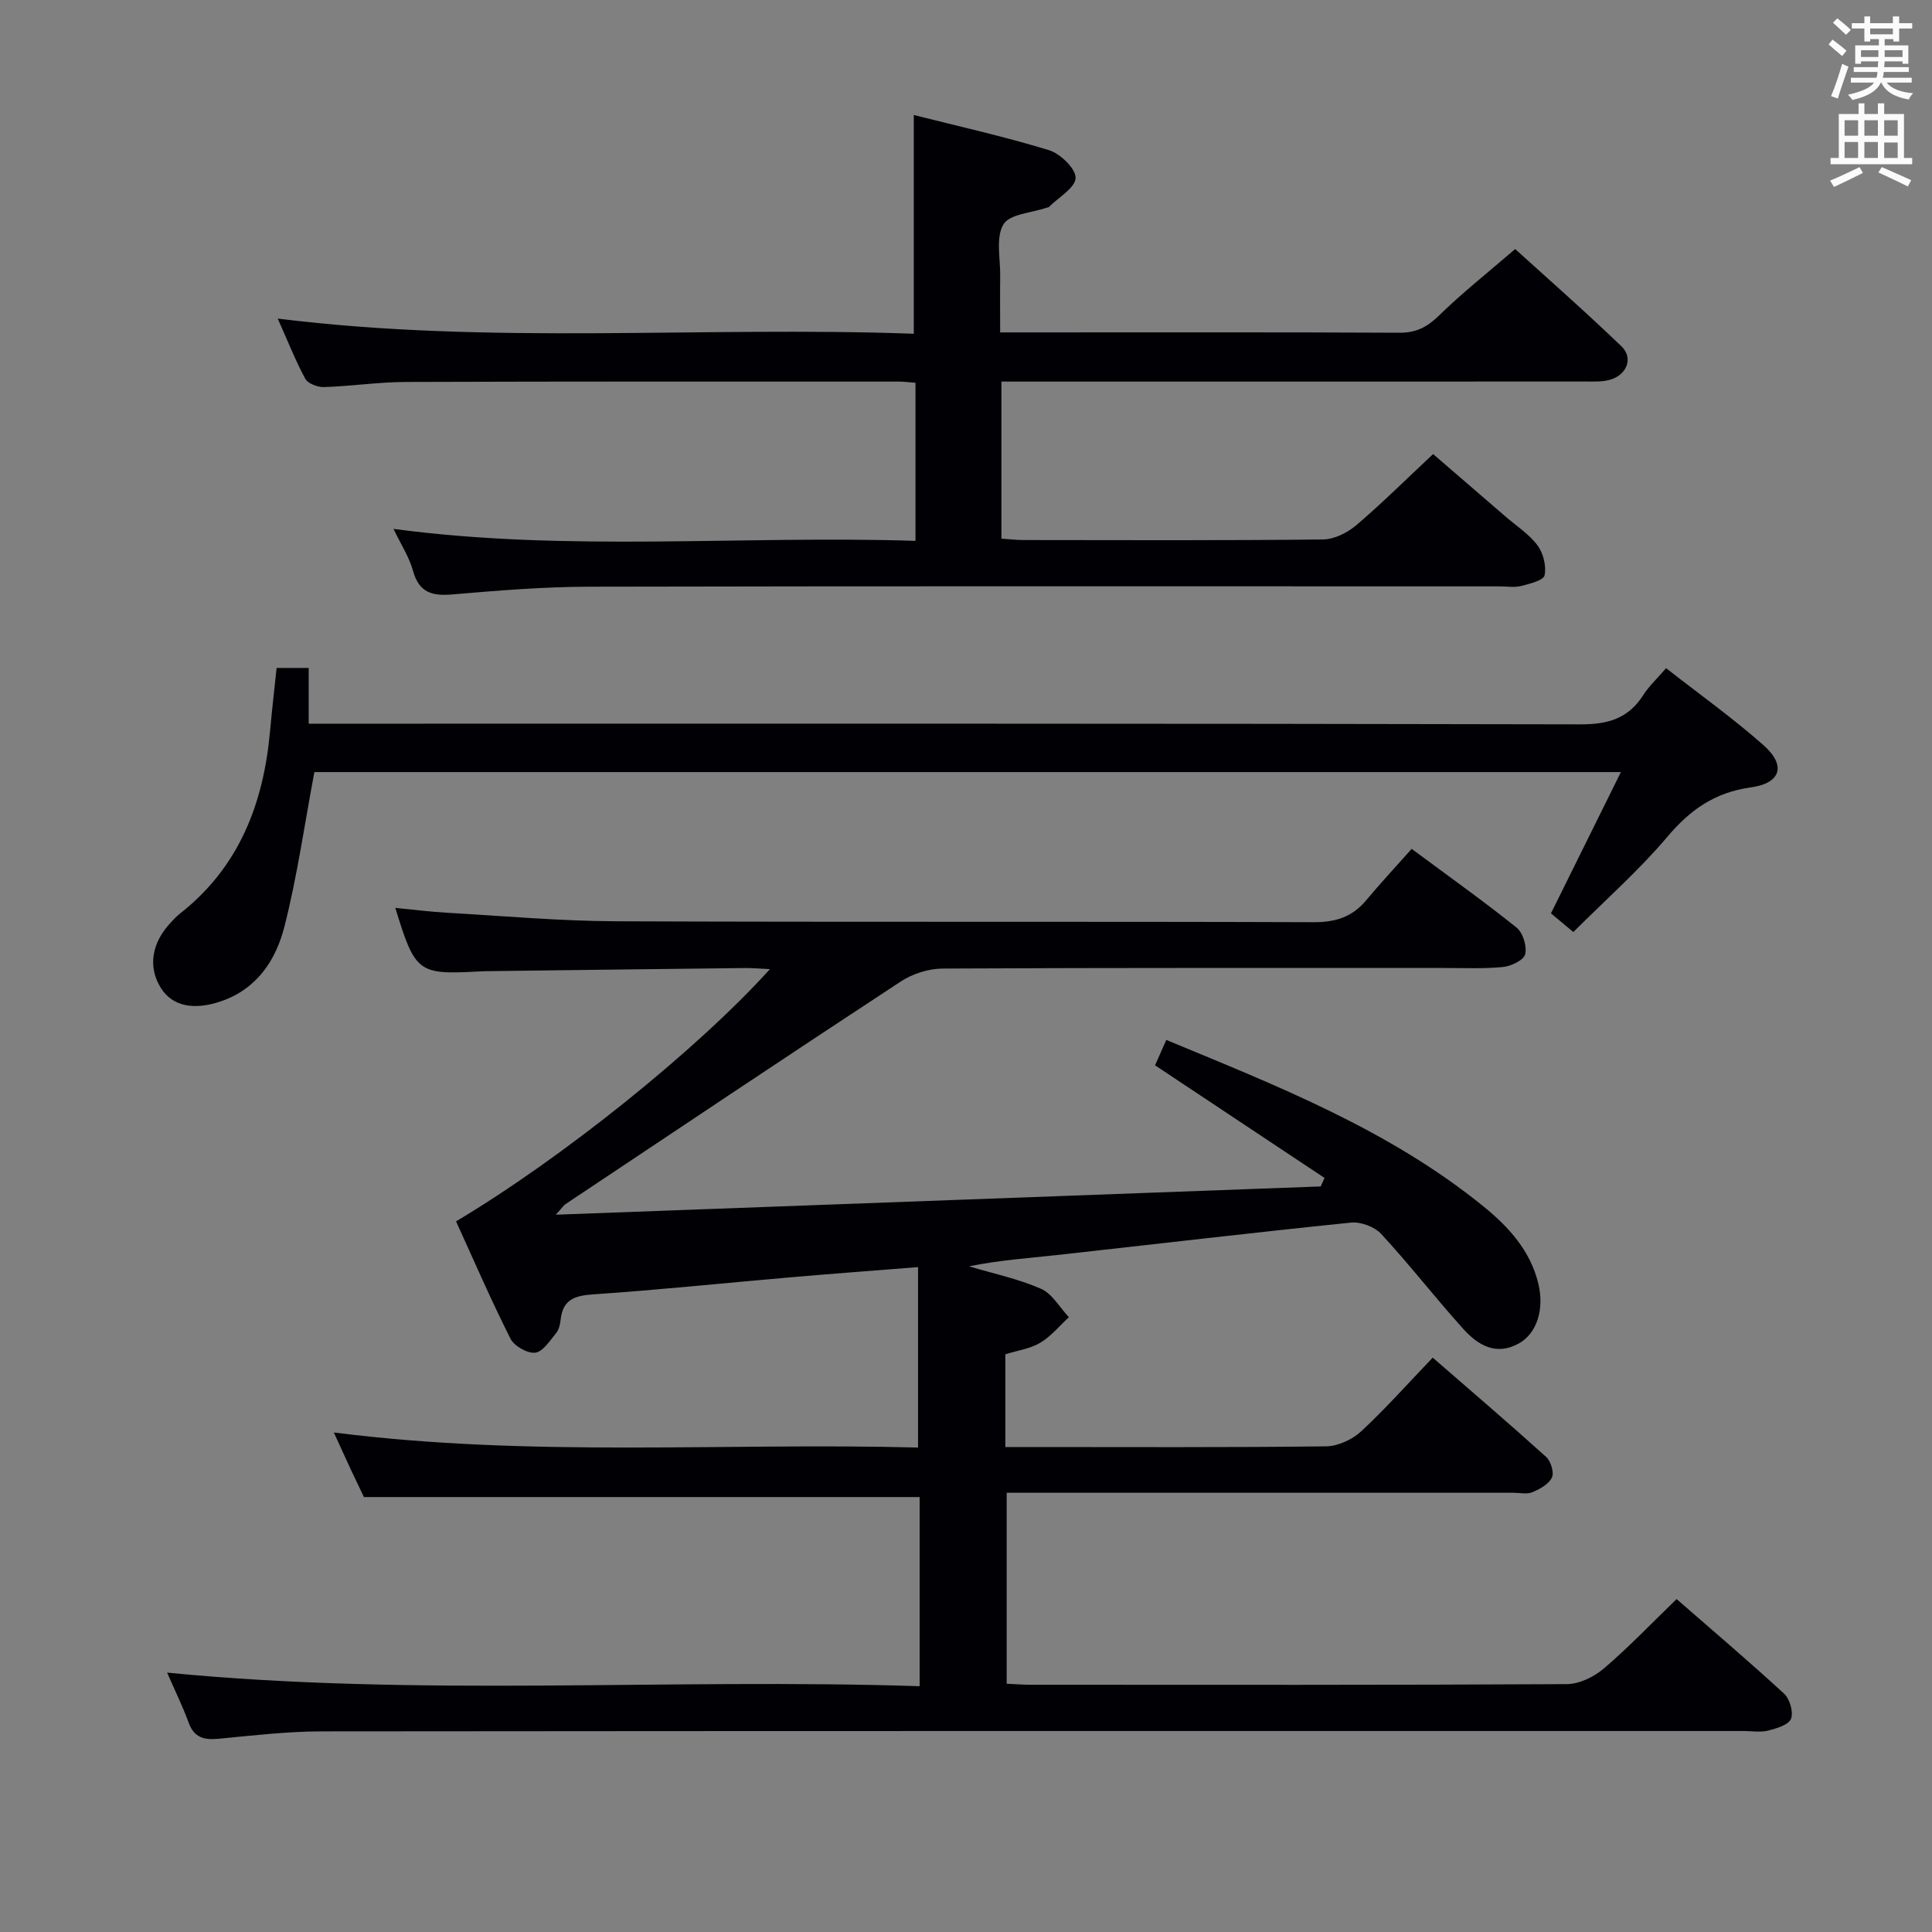 <svg enable-background="new 0 0 400 400" viewBox="0 0 400 400" xmlns="http://www.w3.org/2000/svg"><rect x="0" y="0" width="400" height="400" fill="#808080" stroke="none"/><g fill="#010105"><path d="m208.14 280.39v19.2h4.92c20.5 0 41 .11 61.49-.14 2.46-.03 5.42-1.4 7.26-3.1 5.1-4.73 9.73-9.96 14.82-15.27 8.28 7.2 15.97 13.77 23.47 20.55.98.89 1.7 3.22 1.21 4.27-.64 1.37-2.48 2.39-4.03 3.04-1.14.48-2.63.12-3.96.12-33 0-65.99 0-98.99 0-1.83 0-3.65 0-5.91 0v39.54c1.73.08 3.35.21 4.98.21 37 .01 73.99.08 110.99-.13 2.6-.01 5.65-1.51 7.7-3.26 5.16-4.41 9.87-9.36 15.03-14.35 7.3 6.36 14.9 12.82 22.24 19.57 1.19 1.09 1.99 3.83 1.45 5.21-.5 1.27-2.98 2-4.72 2.45-1.56.4-3.31.09-4.98.09-98.16 0-196.31-.03-294.47.07-7.12.01-14.25.85-21.36 1.53-3.01.29-5.08-.2-6.23-3.35-1.24-3.4-2.85-6.66-4.45-10.34 52.05 5.09 103.74 1.11 155.8 2.81 0-13.51 0-26.39 0-39.16-37.98 0-76 0-115.05 0-.53-1.1-1.58-3.28-2.61-5.47-1.04-2.23-2.05-4.47-3.62-7.9 40.95 5.21 81.05 2.06 120.95 3.12 0-12.78 0-24.82 0-37.36-9.35.74-17.91 1.38-26.46 2.12-13.58 1.17-27.13 2.6-40.73 3.52-3.9.26-6.37 1.07-6.81 5.27-.1.97-.37 2.09-.96 2.8-1.28 1.54-2.73 3.84-4.3 4.01-1.63.18-4.34-1.37-5.12-2.9-4.02-7.98-7.58-16.2-11.27-24.29 21.93-13.07 49.71-35.34 64.99-52.22-2.13-.1-3.65-.25-5.17-.23-17.81.2-35.62.43-53.43.65-.67.01-1.33.04-2 .08-12.23.65-12.9.15-16.96-13.18 3.76.36 7.26.81 10.78 1.01 11.61.66 23.23 1.71 34.85 1.76 48.16.2 96.32.02 144.48.19 4.56.02 8-1.07 10.89-4.53 2.97-3.56 6.14-6.96 9.42-10.65 7.97 5.91 15.01 10.91 21.72 16.3 1.32 1.06 2.18 3.88 1.78 5.52-.3 1.22-2.92 2.48-4.62 2.64-4.13.4-8.32.19-12.49.2-34.5.01-68.99-.06-103.49.12-2.92.02-6.23 1.07-8.68 2.68-23.23 15.23-46.31 30.69-69.42 46.1-.37.24-.62.66-1.99 2.18 53.59-1.98 105.97-3.91 158.36-5.85.26-.59.53-1.17.79-1.76-11.6-7.71-23.2-15.42-35.09-23.32.62-1.4 1.41-3.16 2.33-5.25 23.15 9.59 46.22 18.65 65.73 34.52 5.2 4.23 9.68 9.15 11.31 16 1.25 5.24-.31 10.27-4.09 12.34-4.74 2.6-8.5.27-11.5-3.07-5.78-6.42-11.09-13.27-16.95-19.62-1.38-1.5-4.26-2.56-6.3-2.35-20.32 2.07-40.61 4.48-60.92 6.72-6.02.66-12.06 1.08-18.12 2.33 4.98 1.49 10.15 2.57 14.88 4.64 2.34 1.02 3.88 3.87 5.79 5.89-1.95 1.8-3.69 3.96-5.92 5.29-2.07 1.24-4.66 1.59-7.24 2.39z"/><path d="m189.19 69.1c0-15.49 0-30.04 0-45.29 9.22 2.33 18.71 4.44 27.98 7.28 2.35.72 5.58 3.83 5.52 5.75-.07 2.06-3.53 4.02-5.52 6.01-.1.1-.31.1-.47.15-3.11 1.08-7.69 1.3-8.96 3.47-1.62 2.75-.61 7.08-.66 10.73-.05 3.64-.01 7.28-.01 11.62h5.69c25.66 0 51.32-.06 76.98.07 3.49.02 5.76-1.19 8.2-3.57 4.75-4.65 10-8.79 15.76-13.76 6.45 5.86 14.4 12.83 22.02 20.16 2.49 2.4 1.11 5.89-2.36 6.9-1.55.45-3.29.37-4.94.37-38.34.01-76.66.01-114.98.01-1.95 0-3.91 0-6.11 0v32.52c1.67.11 3.12.29 4.57.29 20.66.02 41.32.11 61.98-.12 2.32-.02 5.03-1.35 6.86-2.9 5.32-4.52 10.28-9.46 15.97-14.78 4.5 3.89 9.74 8.39 14.96 12.91 2.27 1.96 4.9 3.65 6.65 5.99 1.21 1.61 1.86 4.28 1.47 6.2-.22 1.05-3.08 1.76-4.86 2.21-1.41.36-2.98.08-4.48.08-62.81 0-125.63-.07-188.44.07-9.45.02-18.92.79-28.34 1.6-4.24.37-6.91-.39-8.16-4.89-.78-2.83-2.47-5.4-4.04-8.68 36.22 4.84 72.02 1.31 108.07 2.48 0-11.31 0-21.87 0-32.73-1.32-.1-2.45-.25-3.57-.25-33.99 0-67.98-.04-101.97.08-5.64.02-11.27.88-16.92 1.06-1.31.04-3.32-.71-3.87-1.72-2.04-3.76-3.61-7.77-5.71-12.46 44.16 5.49 87.84 1.54 131.69 3.14z"/><path d="m65.09 159.85c-2.07 10.97-3.56 21.66-6.22 32.05-1.74 6.83-5.63 12.8-13.01 15.37-5.71 1.99-10.18 1.06-12.54-2.7-2.73-4.35-1.97-9.35 2.1-13.64.57-.6 1.14-1.23 1.79-1.74 12.25-9.59 17.32-22.72 18.69-37.71.39-4.29.88-8.57 1.37-13.19h6.64v11.54h6.88c85.46 0 170.92-.06 256.39.14 5.71.01 9.9-1.17 13.01-6.02 1.22-1.91 2.94-3.49 4.76-5.61 6.94 5.43 13.84 10.35 20.16 15.94 4.72 4.17 3.66 7.87-2.62 8.74-7.43 1.03-12.54 4.61-17.29 10.24-5.87 6.95-12.77 13.02-19.46 19.71-1.92-1.6-3.28-2.74-4.63-3.87 4.77-9.64 9.44-19.08 14.48-29.25-90.95 0-180.94 0-270.5 0z"/></g><path d="m378.6 9.2.8-1c.9.7 1.9 1.4 2.9 2.3l-.9 1.1c-1.1-.9-2-1.7-2.8-2.4zm.5 10.7c.9-2.1 1.6-4.3 2.3-6.7.4.2.8.4 1.3.6-.7 2.1-1.5 4.3-2.2 6.6zm.4-15.2.9-.9c1 .8 2 1.6 2.8 2.4l-1 1c-1-.9-1.9-1.8-2.7-2.5zm12.5-1.3h1.2v1.4h2.7v1.1h-2.7v2.7h-1.2v-.5h-1.8v1.3h4.9v3.8h-1.2v-.5h-3.7c0 .4-.1.9-.1 1.2h5.1v1h-5.2c0 .5-.1.9-.2 1.2h6v1h-5.2c1.1 1.3 2.9 2 5.5 2.2-.4.4-.7.8-.9 1.3-2.9-.5-4.8-1.6-5.7-3.5h-.1c-.8 1.7-2.7 2.9-5.9 3.6-.2-.4-.6-.8-.9-1.1 2.8-.6 4.6-1.4 5.4-2.5h-4.8v-1h5.3c.1-.3.2-.7.2-1.2h-4.9v-1h5c0-.4 0-.8.1-1.2h-3.6v.5h-1.2v-3.8h4.9v-1.3h-1.8v.5h-1.2v-2.7h-2.6v-1.1h2.6v-1.4h1.2v1.4h4.7v-1.4zm-6.7 8.4h3.6c0-.4 0-.9 0-1.4h-3.6zm1.9-4.7h4.7v-1.2h-4.7zm6.7 3.3h-3.7v1.4h3.7z" fill="#fafbfa"/><path d="m384.7 21.4h1.3v2.2h2.8v-2.2h1.3v2.2h4.1v9.1h1.7v1.3h-16.9v-1.3h1.7v-9.1h4.1v-2.2zm.3 13.2.7 1.2c-1.8.9-3.8 1.9-6 2.9-.2-.4-.5-.8-.8-1.3 2.4-1 4.4-2 6.1-2.8zm-3.1-6.5h2.8v-3.2h-2.8zm0 4.6h2.8v-3.3h-2.8zm4.1-4.6h2.8v-3.2h-2.8zm0 4.6h2.8v-3.3h-2.8zm3.6 1.9c2.1.9 4.1 1.8 6.1 2.7l-.7 1.3c-2.2-1.1-4.2-2-6.1-2.9zm3.3-9.7h-2.8v3.2h2.8zm-2.8 7.8h2.8v-3.2h-2.8z" fill="#fafbfa"/></svg>